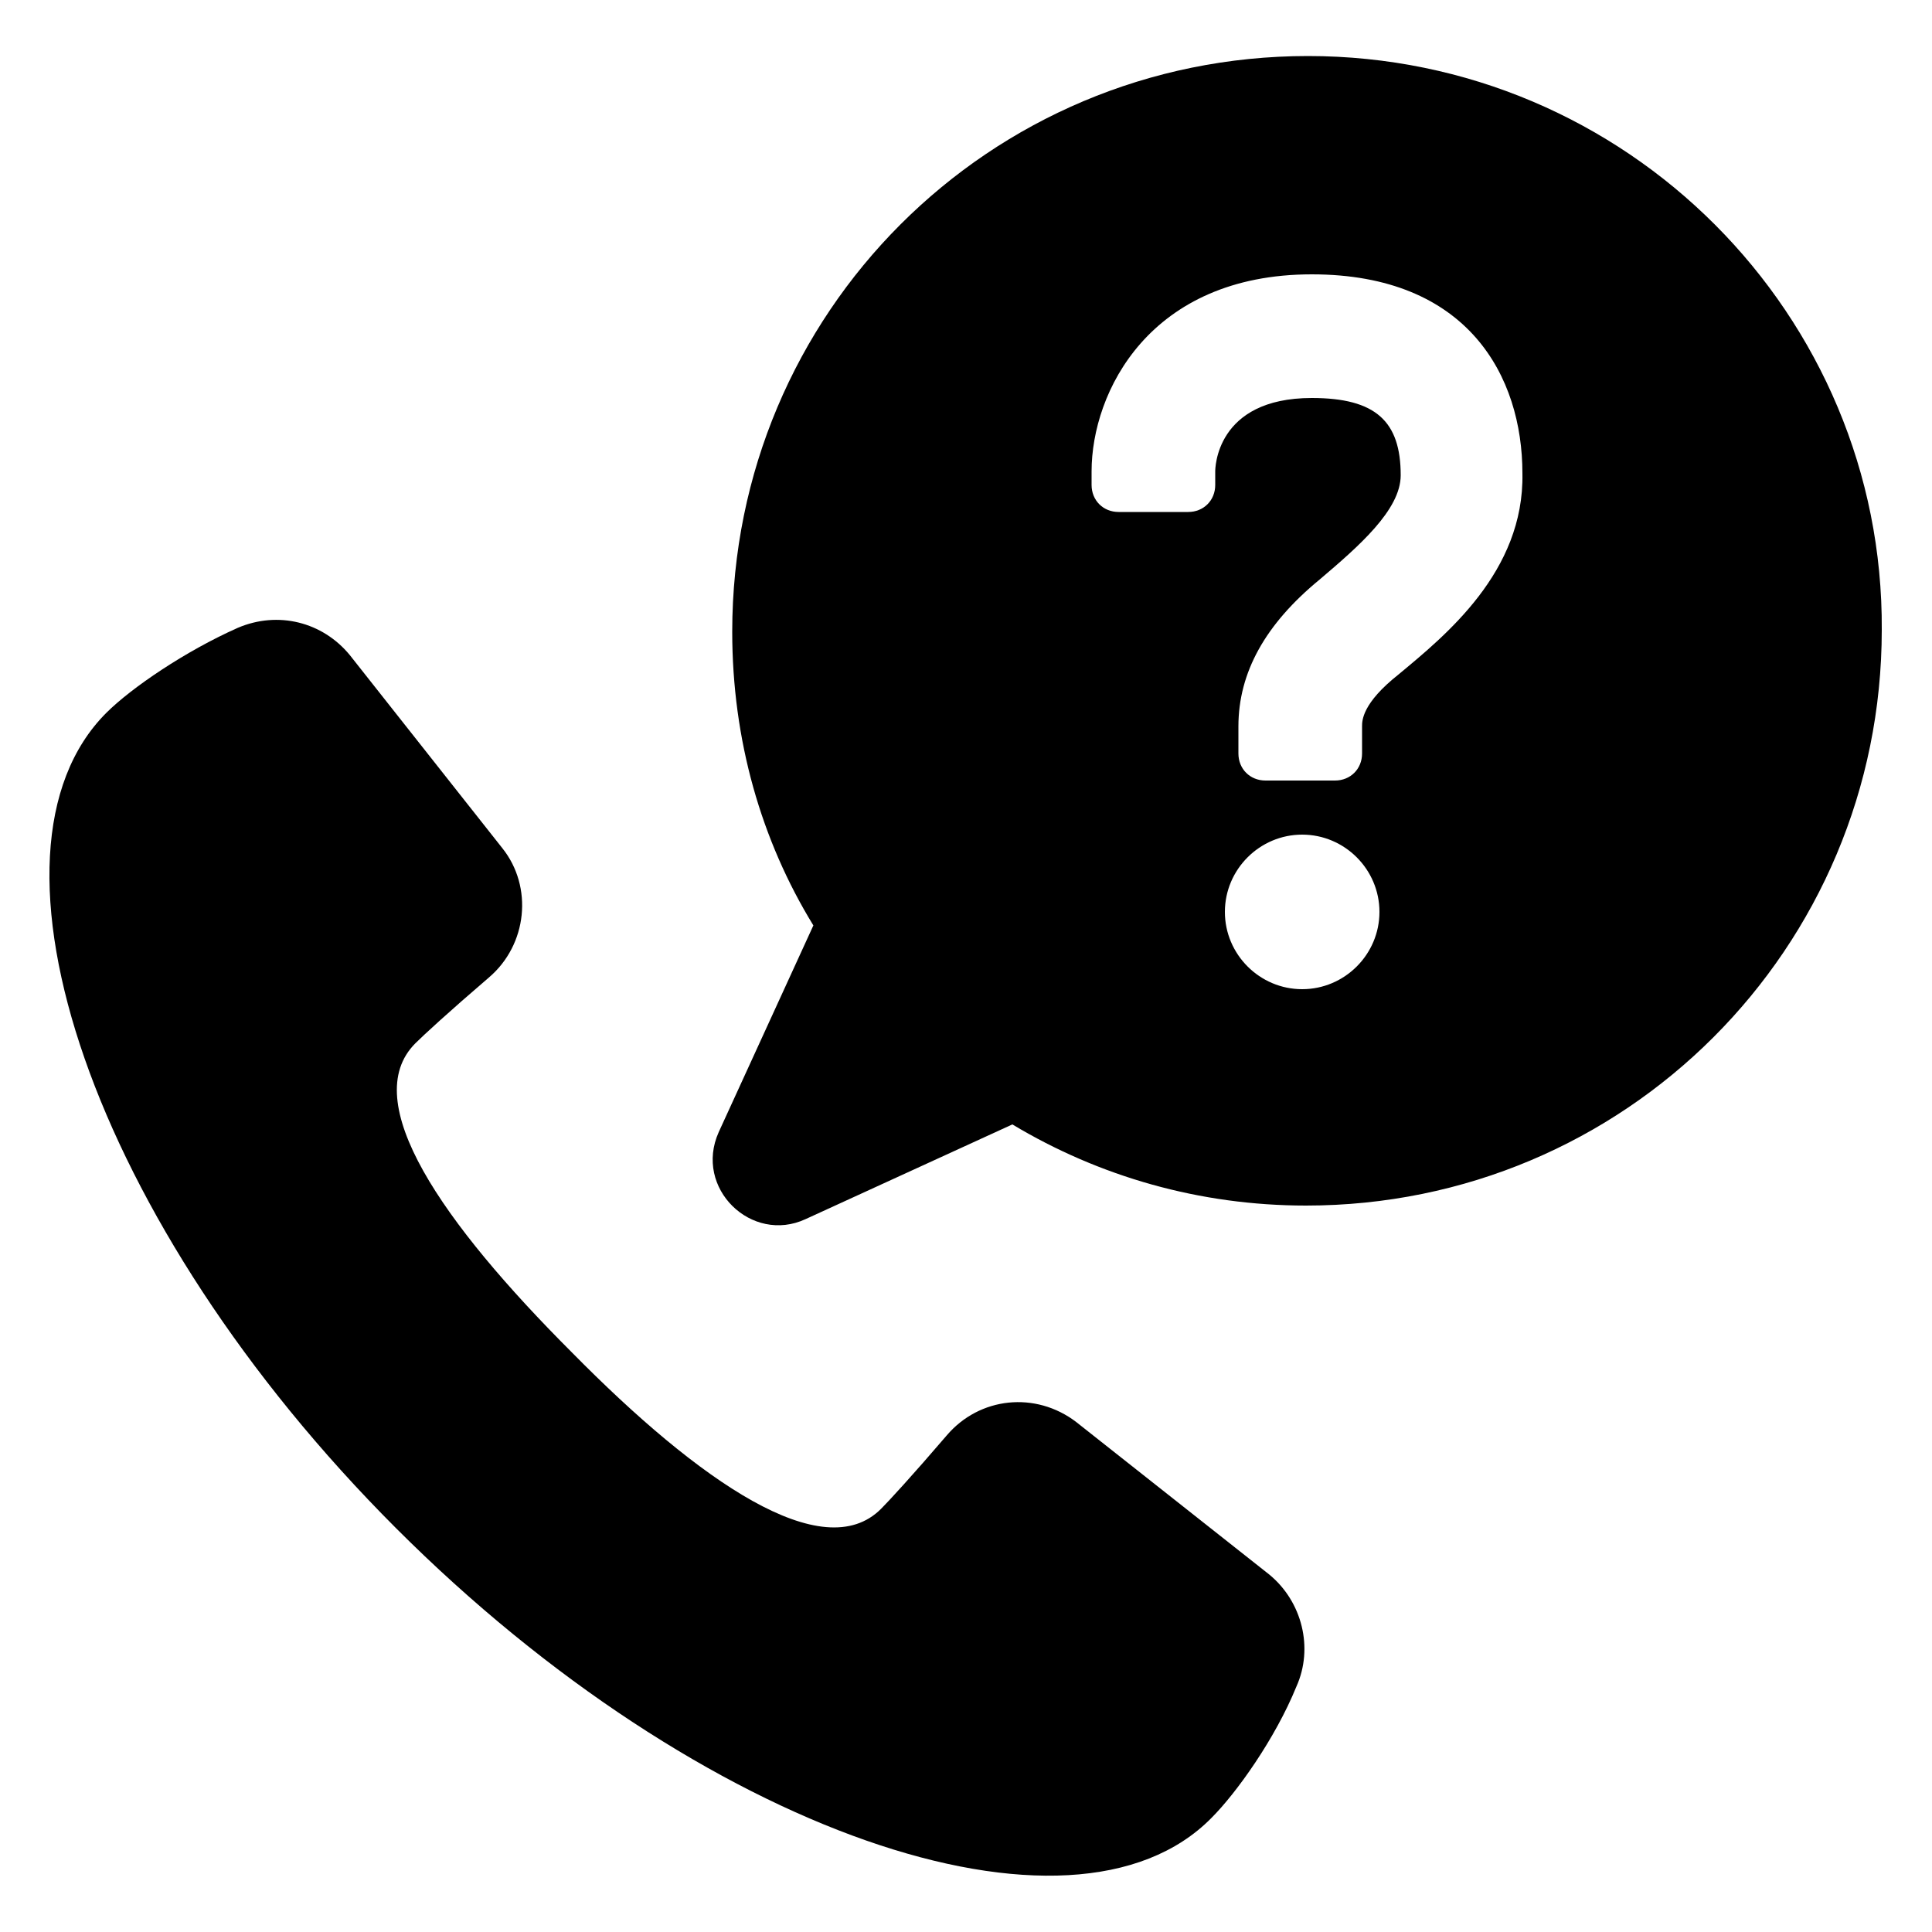<svg height='100px' width='100px'  fill="#000000" xmlns:x="http://ns.adobe.com/Extensibility/1.0/" xmlns:i="http://ns.adobe.com/AdobeIllustrator/10.0/" xmlns:graph="http://ns.adobe.com/Graphs/1.0/" xmlns="http://www.w3.org/2000/svg" xmlns:xlink="http://www.w3.org/1999/xlink" version="1.1" x="0px" y="0px" viewBox="0 0 100 100" style="enable-background:new 0 0 100 100;" xml:space="preserve"><g><g i:extraneous="self"><g><path d="M67.7,2.9c-16.5,0-29.8,13.3-29.8,29.8c0,5.6,1.5,10.8,4.2,15.2l-4.9,10.7c-1.3,2.9,1.7,5.8,4.5,4.5l10.7-4.9     c4.5,2.7,9.7,4.2,15.2,4.2c16.5,0,29.8-13.3,29.8-29.8C97.5,16.3,84.2,2.9,67.7,2.9z M67.4,51.2c-2.2,0-4-1.8-4-4     c0-2.2,1.8-4,4-4s4,1.8,4,4C71.4,49.4,69.6,51.2,67.4,51.2z M72.4,34.9c-1.9,1.5-1.9,2.4-1.9,2.7v1.4c0,0.8-0.6,1.4-1.4,1.4h-3.6     c-0.8,0-1.4-0.6-1.4-1.4v-1.4c0-2.8,1.4-5.3,4.2-7.6c2-1.7,4.2-3.6,4.2-5.4c0-2.8-1.3-4-4.6-4c-5,0-5,3.7-5,3.8v0.7     c0,0.8-0.6,1.4-1.4,1.4h-3.6c-0.8,0-1.4-0.6-1.4-1.4v-0.7c0-4.1,3-10.2,11.4-10.2c8.1,0,10.9,5.3,10.9,10.3     C78.9,29.6,74.8,32.9,72.4,34.9z"></path><path d="M65.7,81.5l-10-7.9c-2.1-1.6-5-1.3-6.7,0.7c-1.8,2.1-3,3.4-3.4,3.8c-3,3-9.4-1.4-16-8.1c-6.7-6.7-11.1-13-8.1-16     c0.4-0.4,1.7-1.6,3.8-3.4c2-1.7,2.3-4.7,0.7-6.7l-7.9-10c-1.4-1.7-3.7-2.3-5.8-1.4c-2.7,1.2-5.5,3.1-6.8,4.4     c-7.2,7.2-0.8,26.4,15,42.2c15.8,15.8,35,22.3,42.2,15c1.3-1.3,3.3-4.1,4.4-6.8C68,85.3,67.4,82.9,65.7,81.5z"></path></g></g></g></svg>